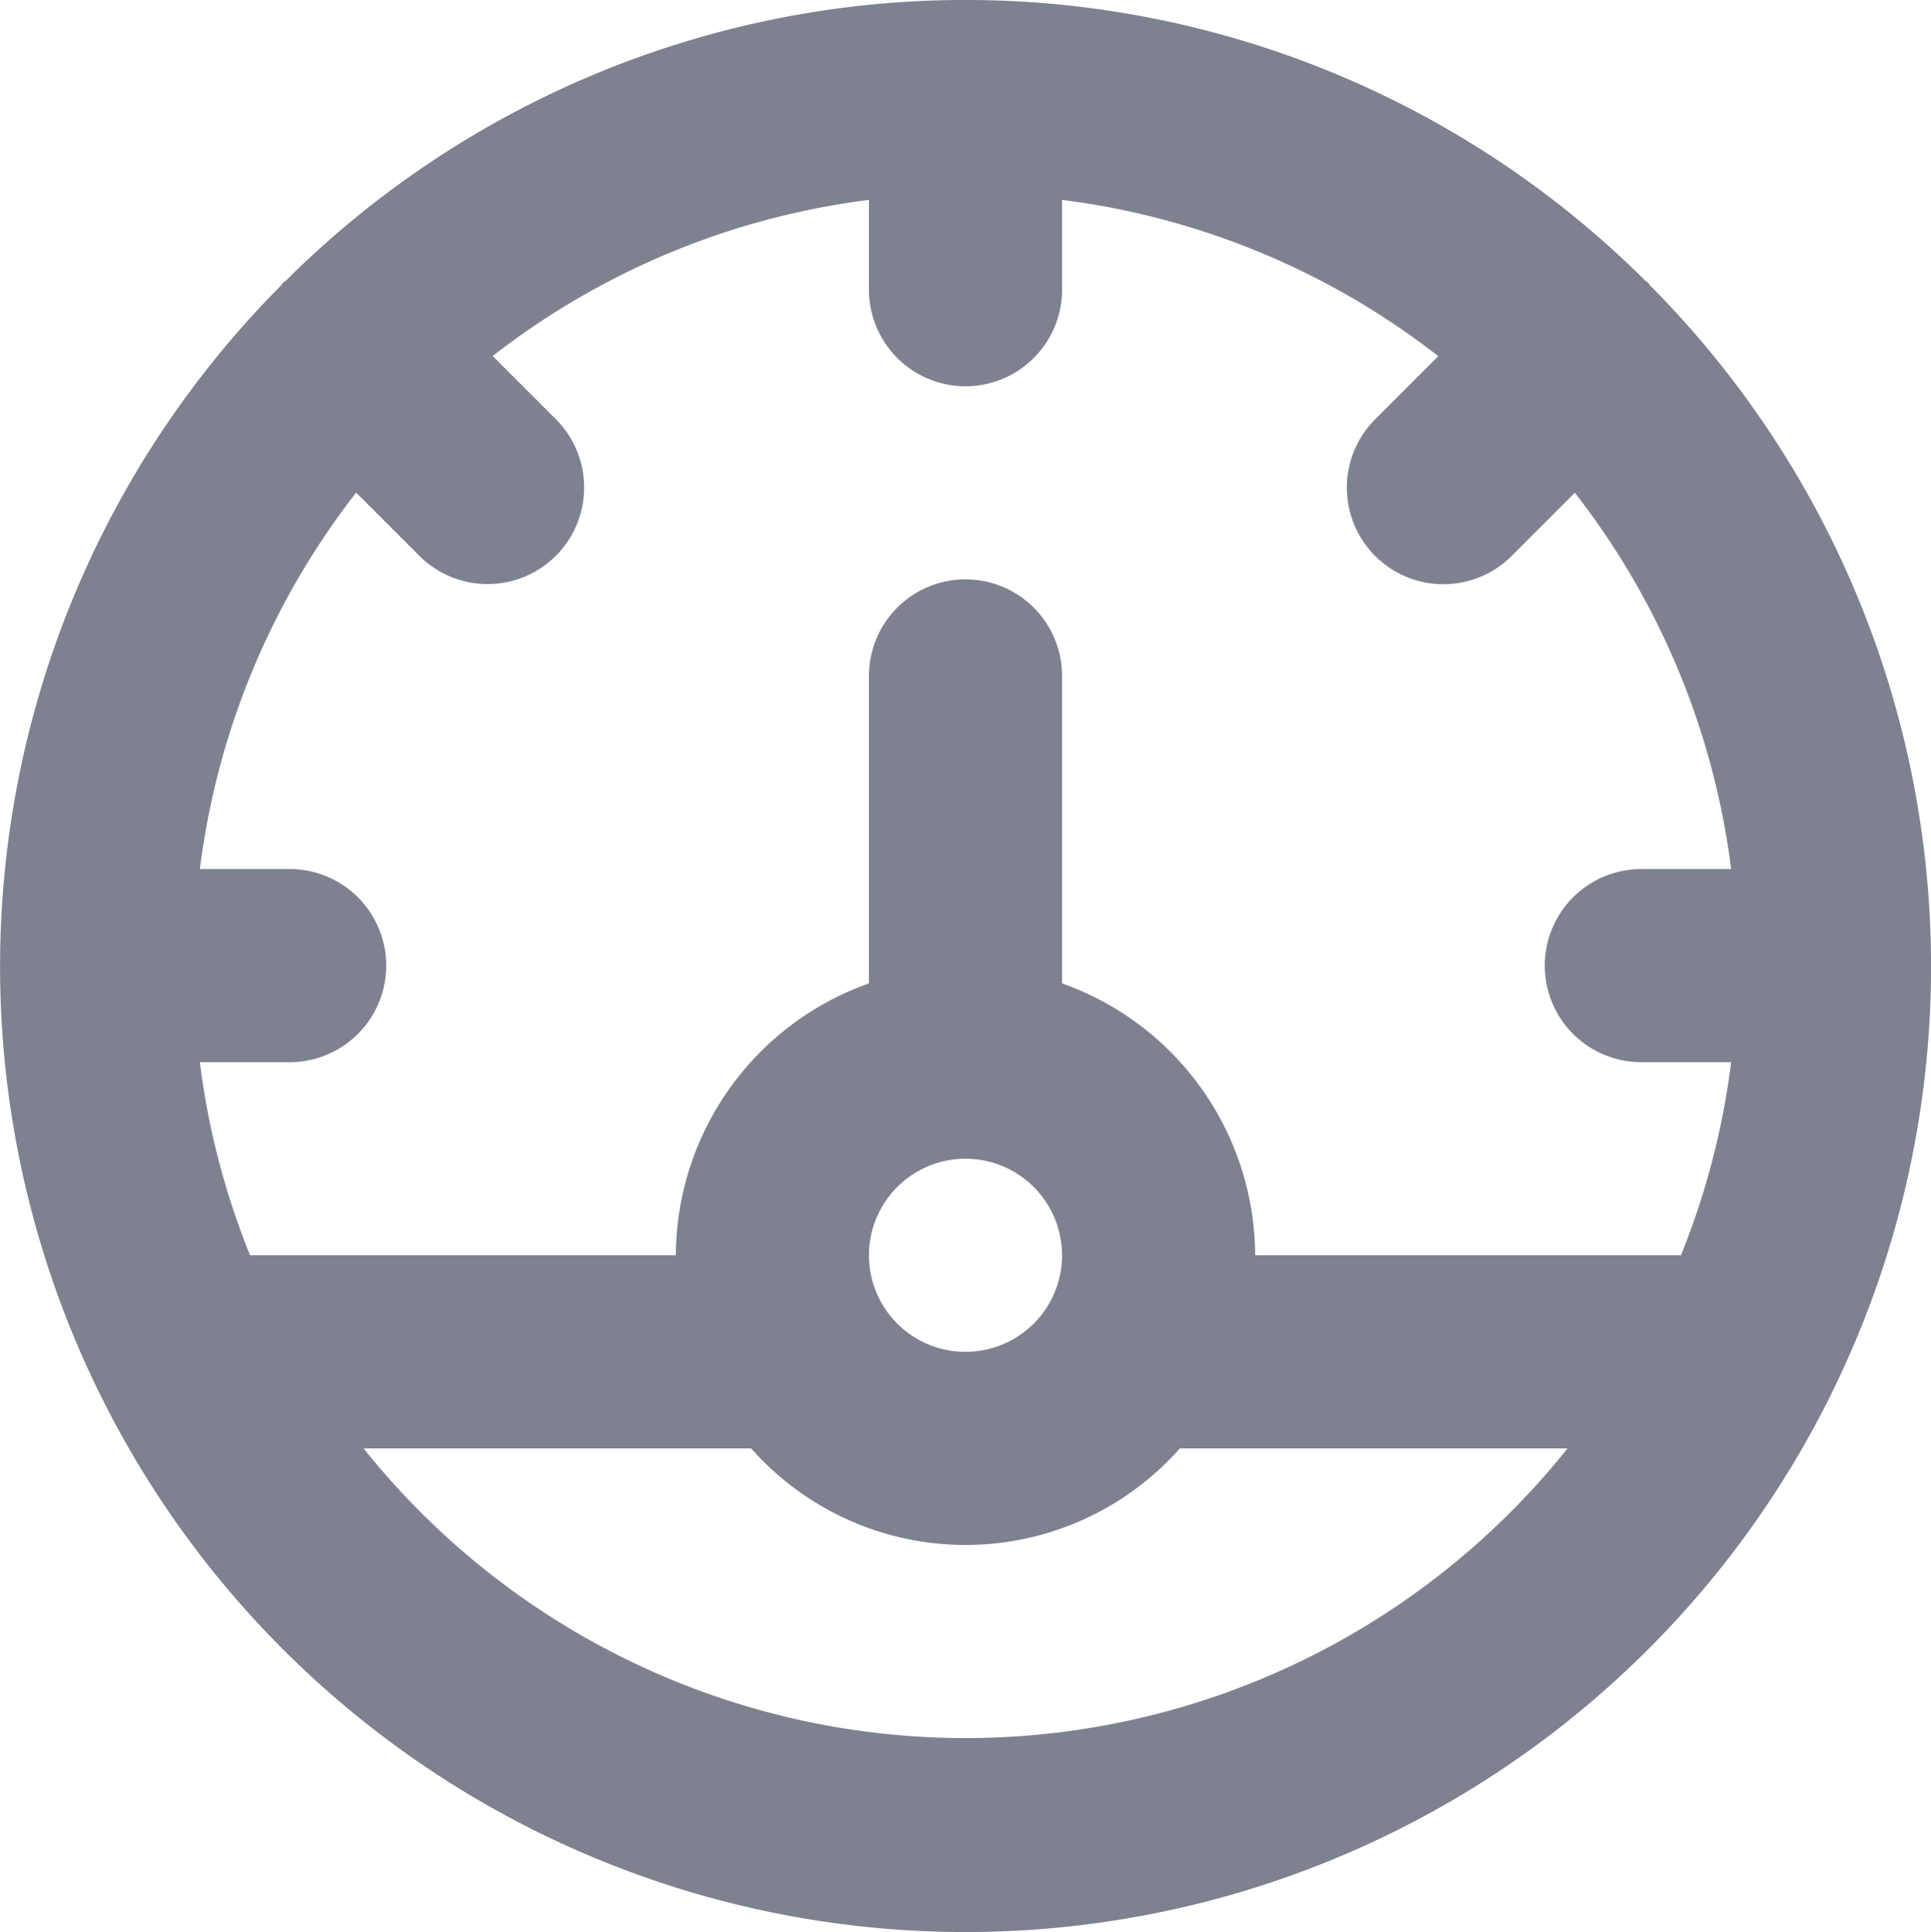 <svg xmlns="http://www.w3.org/2000/svg" width="14" height="14.006" viewBox="0 0 14 14.006"><defs><style>.a{fill:#7e8190;}</style></defs><path class="a" d="M13.962,4.068c-.005-.005-.007-.013-.012-.018s-.013-.007-.018-.012a6.985,6.985,0,0,0-9.863,0c-.006.005-.013.007-.018.012s-.007.013-.012.018a7,7,0,1,0,9.923,0ZM9,14.6a5.589,5.589,0,0,1-4.364-2.1H7.446a2.075,2.075,0,0,0,3.108,0h2.811A5.589,5.589,0,0,1,9,14.6Zm-.7-3.5a.7.7,0,1,1,.7.7.7.7,0,0,1-.7-.7Zm5.887,0H11.1A2.1,2.1,0,0,0,9.7,9.129V6.9a.7.7,0,0,0-1.4,0V9.129A2.1,2.1,0,0,0,6.9,11.1H3.813a5.552,5.552,0,0,1-.364-1.4H4.1a.7.7,0,1,0,0-1.4H3.449A5.566,5.566,0,0,1,4.582,5.571l.458.458a.7.7,0,1,0,.99-.99l-.458-.458A5.567,5.567,0,0,1,8.3,3.449V4.1a.7.7,0,0,0,1.4,0V3.449a5.567,5.567,0,0,1,2.728,1.133l-.458.458a.7.7,0,0,0,.99.99l.458-.458A5.566,5.566,0,0,1,14.551,8.3H13.9a.7.7,0,1,0,0,1.4h.651A5.552,5.552,0,0,1,14.187,11.1Z" transform="translate(-2 -2)"/></svg>